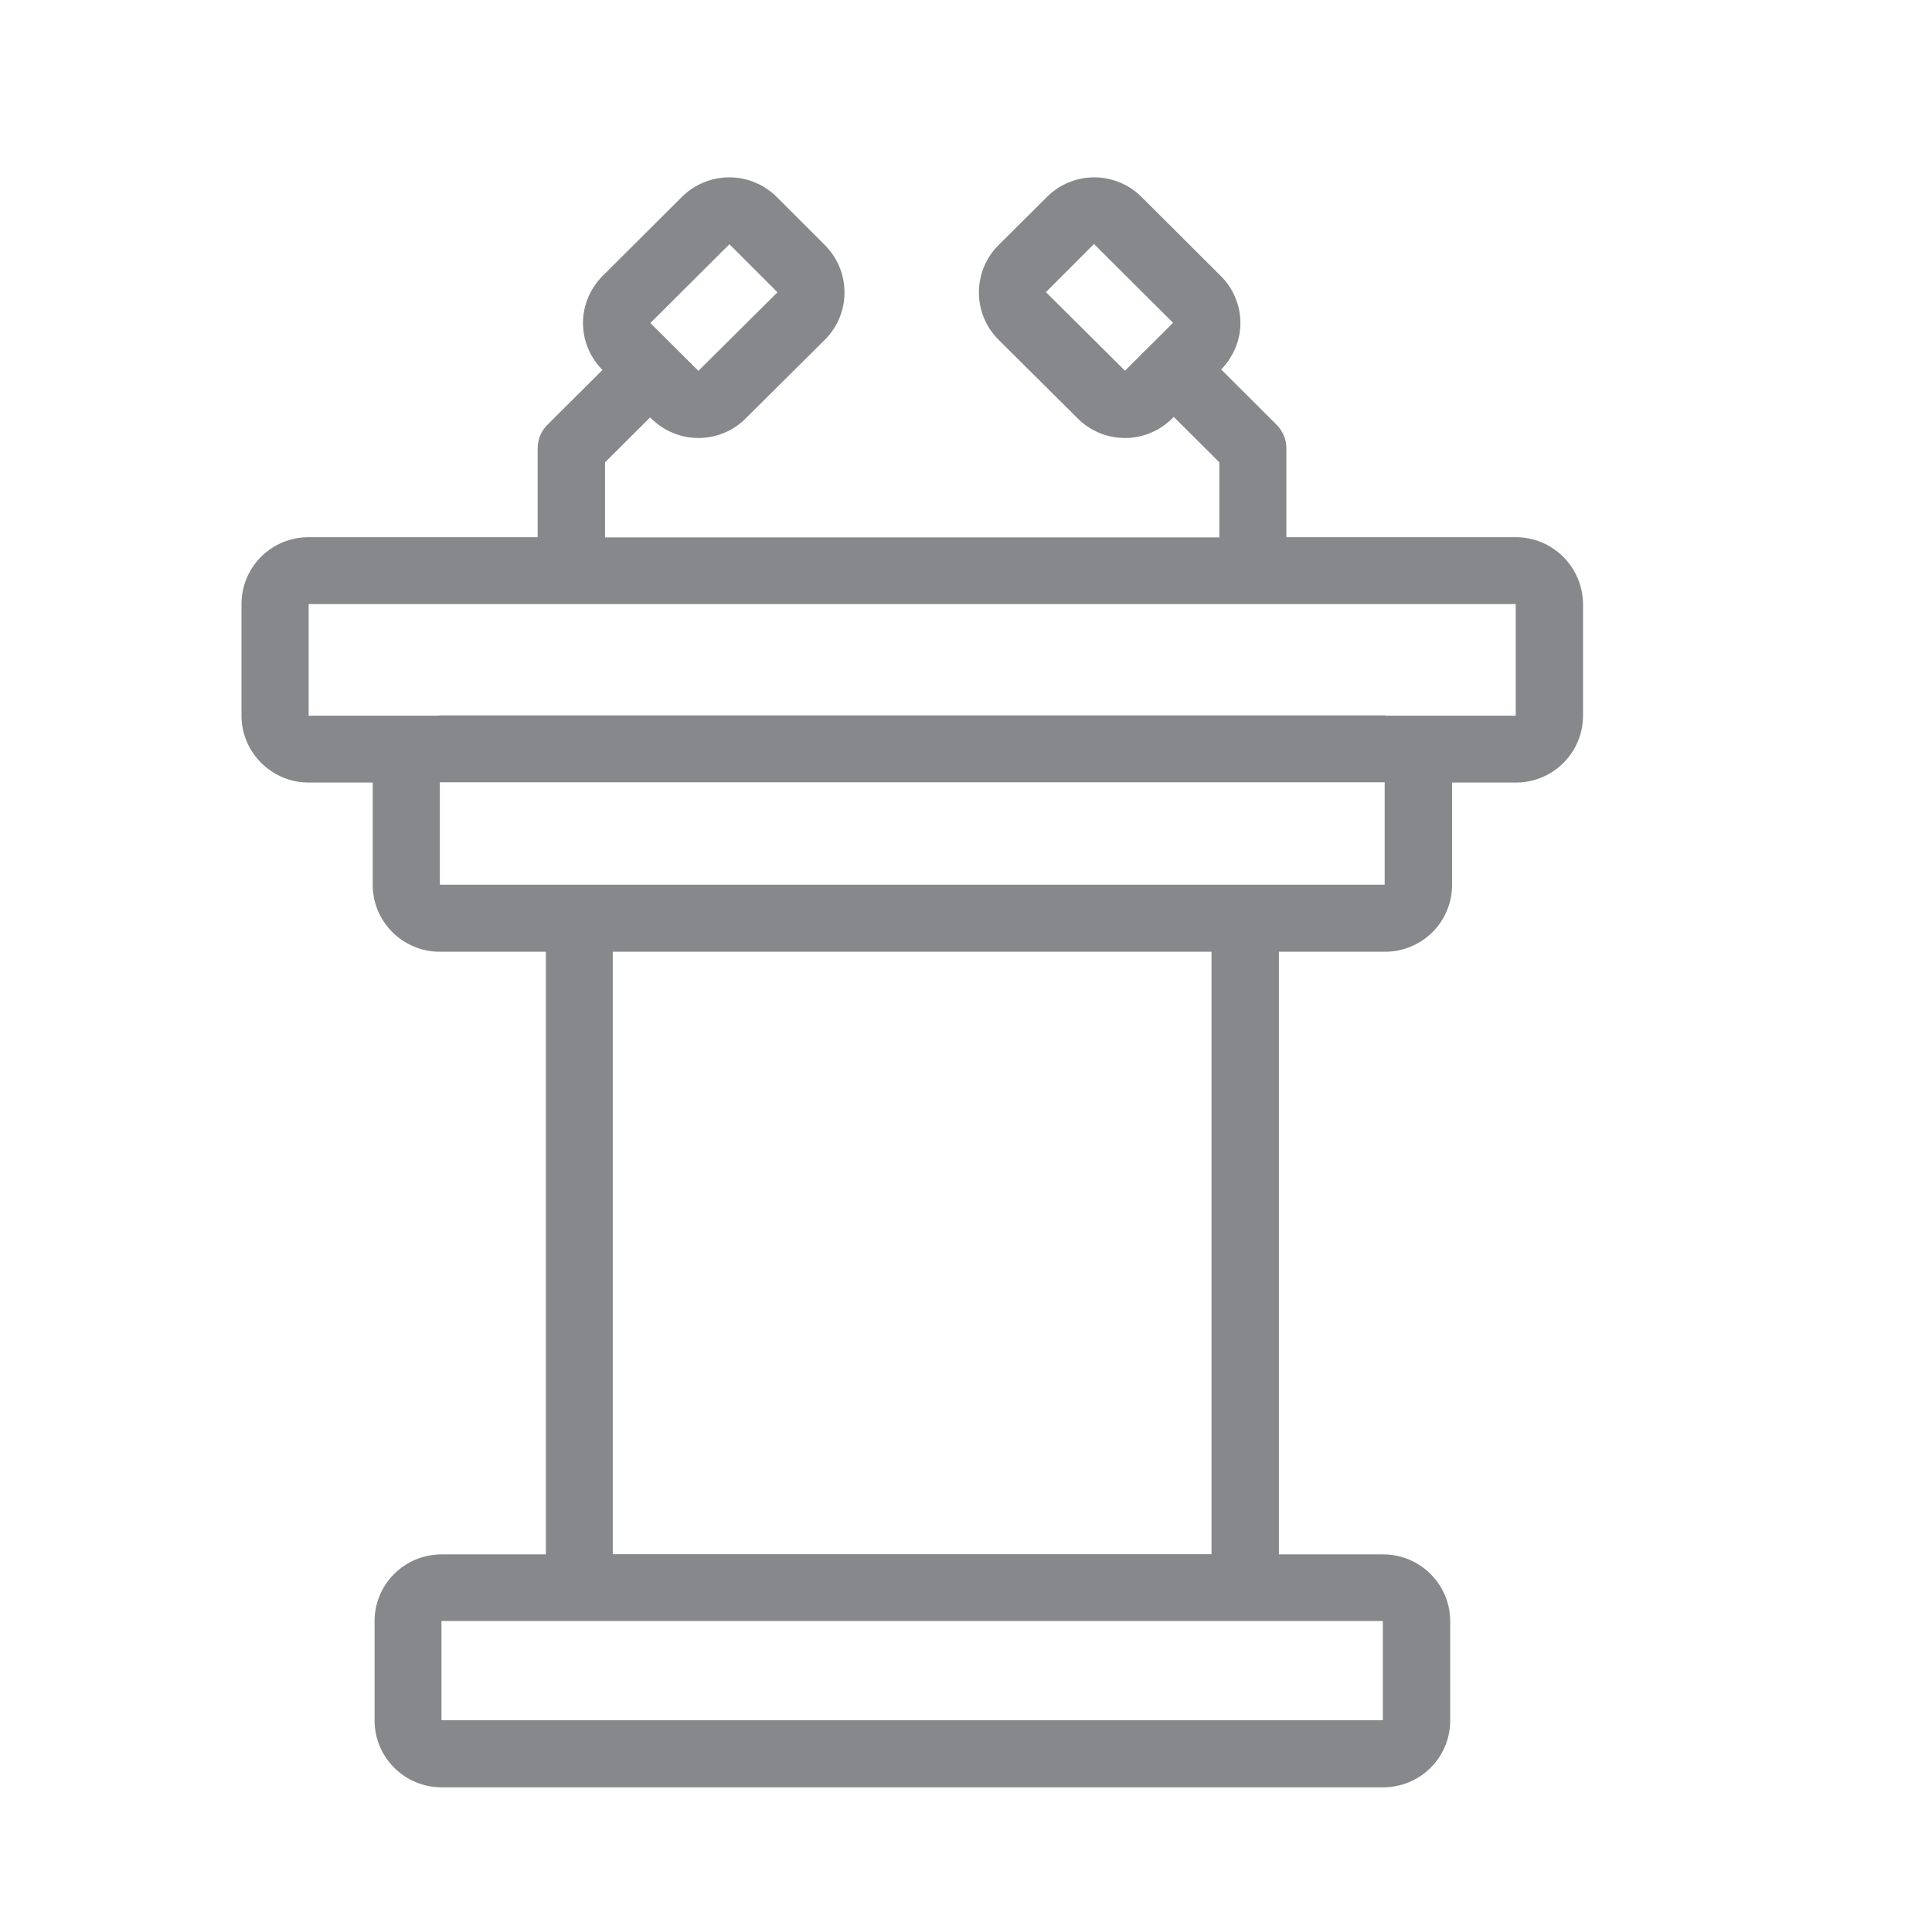 <svg width="24" height="24" viewBox="0 0 24 24" fill="none" xmlns="http://www.w3.org/2000/svg">
<path fill-rule="evenodd" clip-rule="evenodd" d="M18.829 8.89H17.218C17.212 8.89 17.207 8.887 17.201 8.887H5.464C5.458 8.887 5.453 8.89 5.444 8.89H3.834V7.504H18.829V8.89ZM5.464 10.99H17.201V9.718H5.464V10.99ZM7.612 19.307H15.05V11.823H7.612V19.307ZM17.178 21.369H5.484V20.137H17.178V21.369ZM9.061 3.034L9.658 3.631L8.676 4.607L8.079 4.013L9.061 3.034ZM12.993 3.629L13.59 3.031L14.572 4.01L13.975 4.605L12.993 3.629ZM18.829 6.673H15.98V5.569C15.98 5.458 15.935 5.353 15.858 5.276L15.17 4.59C15.32 4.434 15.409 4.229 15.409 4.013C15.409 3.794 15.32 3.58 15.164 3.427L14.182 2.448C14.026 2.291 13.812 2.203 13.593 2.203C13.371 2.203 13.161 2.291 13.004 2.448L12.404 3.045C12.079 3.37 12.079 3.896 12.404 4.22L13.386 5.196C13.548 5.359 13.761 5.441 13.975 5.441C14.188 5.441 14.401 5.359 14.563 5.196L14.581 5.179L15.147 5.743V6.676H7.516V5.743L8.076 5.185L8.087 5.196C8.25 5.359 8.463 5.441 8.676 5.441C8.89 5.441 9.103 5.359 9.265 5.196L10.247 4.22C10.572 3.896 10.572 3.37 10.247 3.045L9.65 2.448C9.493 2.291 9.28 2.203 9.061 2.203C8.839 2.203 8.625 2.291 8.469 2.448L7.487 3.427C7.331 3.583 7.242 3.794 7.242 4.013C7.242 4.232 7.331 4.442 7.484 4.596L6.801 5.276C6.722 5.353 6.679 5.458 6.679 5.569V6.673H3.834C3.373 6.673 3 7.043 3 7.504V8.89C3 9.348 3.376 9.721 3.834 9.721H4.63V10.992C4.63 11.45 5.003 11.823 5.464 11.823H6.781V19.309H5.487C5.026 19.309 4.653 19.679 4.653 20.14V21.372C4.653 21.83 5.026 22.203 5.487 22.203H17.181C17.642 22.203 18.015 21.833 18.015 21.372V20.14C18.015 19.682 17.642 19.309 17.181 19.309H15.887V11.826V11.823H17.204C17.665 11.823 18.038 11.453 18.038 10.992V9.721H18.832C19.293 9.721 19.665 9.348 19.665 8.89V7.504C19.662 7.046 19.29 6.673 18.829 6.673Z" fill="#86888C"/>
</svg>
